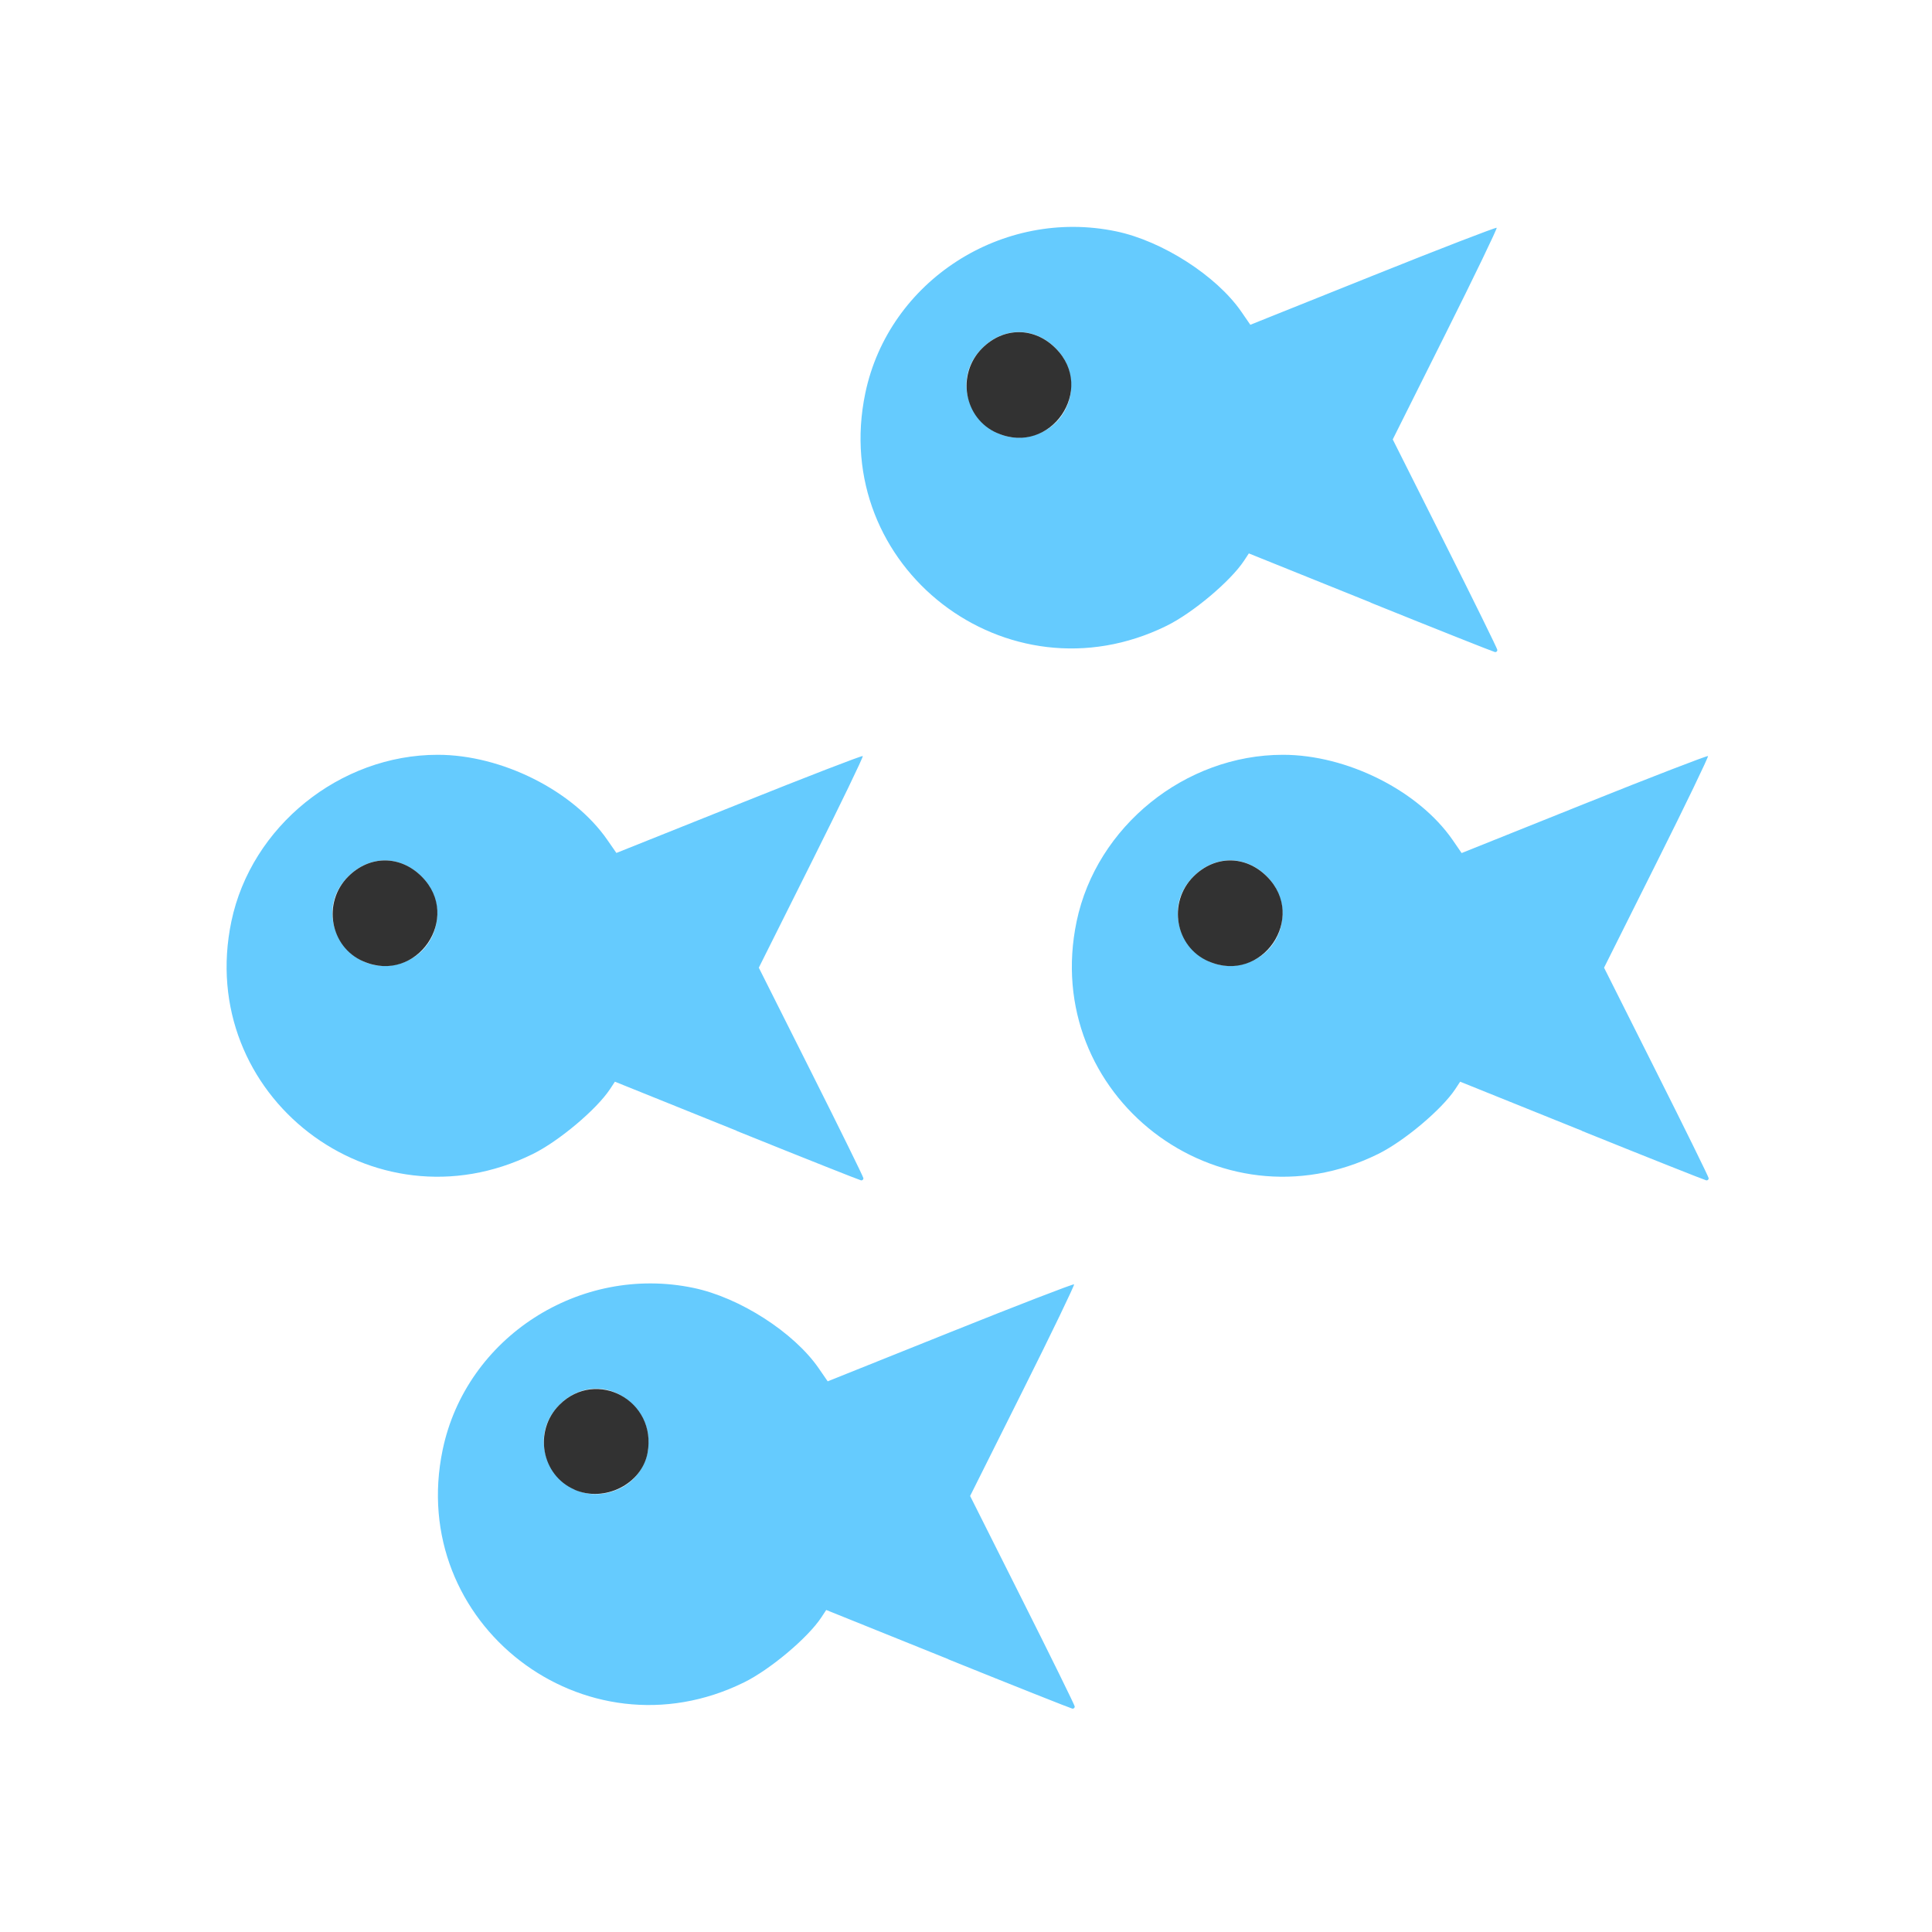<?xml version="1.0" encoding="UTF-8" standalone="no"?>
<!-- Created with Inkscape (http://www.inkscape.org/) -->

<svg
   version="1.1"
   id="svg2"
   width="1600"
   height="1600"
   viewBox="0 0 1600 1600"
   sodipodi:docname="flock.svg"
   inkscape:version="1.2.2 (732a01da63, 2022-12-09)"
   xmlns:inkscape="http://www.inkscape.org/namespaces/inkscape"
   xmlns:sodipodi="http://sodipodi.sourceforge.net/DTD/sodipodi-0.dtd"
   xmlns="http://www.w3.org/2000/svg"
   xmlns:svg="http://www.w3.org/2000/svg"
   xmlns:rdf="http://www.w3.org/1999/02/22-rdf-syntax-ns#"
   xmlns:cc="http://creativecommons.org/ns#"
   xmlns:dc="http://purl.org/dc/elements/1.1/">
  <defs
     id="defs6" />
  <sodipodi:namedview
     pagecolor="#808080"
     bordercolor="#666666"
     borderopacity="1"
     objecttolerance="10"
     gridtolerance="10"
     guidetolerance="10"
     inkscape:pageopacity="0"
     inkscape:pageshadow="2"
     inkscape:window-width="1993"
     inkscape:window-height="1009"
     id="namedview4"
     showgrid="false"
     inkscape:zoom="0.5"
     inkscape:cx="407"
     inkscape:cy="330"
     inkscape:window-x="-8"
     inkscape:window-y="-8"
     inkscape:window-maximized="1"
     inkscape:current-layer="FLOCK"
     inkscape:showpageshadow="0"
     inkscape:pagecheckerboard="true"
     inkscape:deskcolor="#d1d1d1" />
  <g
     id="FLOCK"
     transform="matrix(87.5,0,0,87.5,100,100)"
     style="stroke-width:0.011">
    <path
       style="fill:none;stroke-width:0"
       d="M 0,8 V 0 h 8 8 v 8 8 H 8 0 Z m 9.03,7.008 c -9.312e-4,-0.013 -0.224,-0.466 -0.496,-1.008 L 8.039,13.016 8.537,12.02 c 0.274,-0.548 0.493,-1.001 0.486,-1.007 -0.006,-0.006 -0.534,0.197 -1.172,0.453 L 6.691,11.93 6.605,11.806 C 6.37,11.467 5.858,11.138 5.422,11.047 4.002,10.75 2.75,12.002 3.047,13.422 3.235,14.321 4.074,14.999 5,14.999 c 0.505,0 1.015,-0.207 1.372,-0.556 0.117,-0.115 0.234,-0.24 0.259,-0.279 l 0.046,-0.07 1.154,0.465 c 0.635,0.256 1.164,0.466 1.177,0.468 0.013,0.002 0.023,-0.008 0.022,-0.021 z m -2,-5 C 7.029,9.995 6.805,9.541 6.533,9 L 6.039,8.016 6.537,7.02 C 6.811,6.472 7.03,6.019 7.023,6.013 7.017,6.006 6.489,6.21 5.851,6.466 L 4.691,6.93 4.605,6.806 C 4.37,6.467 3.858,6.138 3.422,6.047 2.002,5.75 0.75,7.002 1.047,8.422 1.235,9.321 2.074,9.999 3,9.999 c 0.505,0 1.015,-0.207 1.372,-0.556 0.117,-0.115 0.234,-0.24 0.259,-0.279 l 0.046,-0.07 1.154,0.465 c 0.635,0.256 1.164,0.466 1.177,0.468 0.013,0.002 0.023,-0.008 0.022,-0.021 z m 8,0 C 15.029,9.995 14.805,9.541 14.533,9 L 14.039,8.016 14.537,7.02 c 0.274,-0.548 0.493,-1.001 0.486,-1.007 -0.006,-0.006 -0.534,0.197 -1.172,0.453 L 12.691,6.93 12.605,6.806 C 12.37,6.467 11.858,6.138 11.422,6.047 10.002,5.75 8.75,7.002 9.047,8.422 9.235,9.321 10.074,9.999 11,9.999 c 0.505,0 1.015,-0.207 1.372,-0.556 0.117,-0.115 0.234,-0.24 0.259,-0.279 l 0.046,-0.07 1.154,0.465 c 0.635,0.256 1.164,0.466 1.177,0.468 0.013,0.002 0.023,-0.008 0.022,-0.021 z m -2,-5 C 13.029,4.995 12.805,4.541 12.533,4 L 12.039,3.016 12.537,2.02 c 0.274,-0.548 0.493,-1.001 0.486,-1.007 -0.006,-0.006 -0.534,0.197 -1.172,0.453 L 10.691,1.93 10.605,1.806 C 10.37,1.467 9.858,1.138 9.422,1.047 8.002,0.75 6.75,2.002 7.047,3.422 7.235,4.321 8.074,4.999 9,4.999 c 0.505,0 1.015,-0.207 1.372,-0.556 0.117,-0.115 0.234,-0.24 0.259,-0.279 l 0.046,-0.07 1.154,0.465 c 0.635,0.256 1.164,0.466 1.177,0.468 0.013,0.002 0.023,-0.008 0.022,-0.021 z"
       id="path823"
       inkscape:connector-curvature="0" />
    <path
       style="fill:#65cbfe;stroke-width:0"
       d="m 7.831,14.56 -1.154,-0.465 -0.046,0.07 c -0.128,0.194 -0.484,0.493 -0.731,0.615 -1.51,0.744 -3.197,-0.557 -2.853,-2.202 0.222,-1.063 1.298,-1.757 2.375,-1.531 0.436,0.091 0.948,0.42 1.183,0.759 l 0.086,0.125 1.16,-0.465 c 0.638,-0.256 1.165,-0.459 1.172,-0.453 0.006,0.006 -0.212,0.46 -0.486,1.007 L 8.039,13.016 8.533,14 c 0.272,0.541 0.495,0.995 0.496,1.008 9.313e-4,0.013 -0.009,0.022 -0.022,0.021 -0.013,-0.002 -0.543,-0.212 -1.177,-0.468 z M 4.698,12.957 c 0.321,-0.134 0.399,-0.555 0.15,-0.805 -0.203,-0.203 -0.492,-0.203 -0.695,0 -0.386,0.386 0.04,1.016 0.545,0.805 z M 5.831,9.56 4.677,9.095 4.631,9.165 C 4.503,9.358 4.147,9.658 3.899,9.78 2.389,10.524 0.703,9.223 1.047,7.578 1.235,6.679 2.074,6.001 3,6.001 c 0.606,0 1.282,0.339 1.605,0.805 L 4.691,6.93 5.851,6.466 C 6.489,6.21 7.017,6.006 7.023,6.013 7.03,6.019 6.811,6.472 6.537,7.02 L 6.039,8.016 6.533,9 c 0.272,0.541 0.495,0.995 0.496,1.008 9.313e-4,0.013 -0.009,0.022 -0.022,0.021 -0.013,-0.002 -0.543,-0.212 -1.177,-0.468 z M 2.698,7.957 C 3.019,7.823 3.097,7.402 2.847,7.153 c -0.203,-0.203 -0.492,-0.203 -0.695,0 -0.386,0.386 0.04,1.016 0.545,0.805 z M 13.831,9.56 12.677,9.095 12.631,9.165 C 12.503,9.358 12.147,9.658 11.899,9.78 10.389,10.524 8.703,9.223 9.047,7.578 9.235,6.679 10.074,6.001 11,6.001 c 0.606,0 1.282,0.339 1.605,0.805 l 0.086,0.125 1.16,-0.465 c 0.638,-0.256 1.165,-0.459 1.172,-0.453 0.006,0.006 -0.212,0.46 -0.486,1.007 l -0.498,0.996 0.494,0.984 c 0.272,0.541 0.495,0.995 0.496,1.008 9.31e-4,0.013 -0.009,0.022 -0.022,0.021 -0.013,-0.002 -0.543,-0.212 -1.177,-0.468 z M 10.698,7.957 c 0.321,-0.134 0.399,-0.555 0.15,-0.805 -0.203,-0.203 -0.492,-0.203 -0.695,0 -0.386,0.386 0.04,1.016 0.545,0.805 z M 11.831,4.56 10.677,4.095 10.631,4.165 C 10.503,4.358 10.147,4.658 9.899,4.78 8.389,5.524 6.703,4.223 7.047,2.578 7.269,1.515 8.345,0.822 9.422,1.047 c 0.436,0.091 0.948,0.42 1.183,0.759 l 0.086,0.125 1.16,-0.465 c 0.638,-0.256 1.165,-0.459 1.172,-0.453 0.006,0.006 -0.212,0.46 -0.486,1.007 l -0.498,0.996 0.494,0.984 c 0.272,0.541 0.495,0.995 0.496,1.008 9.31e-4,0.013 -0.009,0.022 -0.022,0.021 -0.013,-0.002 -0.543,-0.212 -1.177,-0.468 z M 8.698,2.957 c 0.321,-0.134 0.399,-0.555 0.15,-0.805 -0.203,-0.203 -0.492,-0.203 -0.695,0 -0.386,0.386 0.04,1.016 0.545,0.805 z"
       id="path821"
       inkscape:connector-curvature="0" />
    <path
       style="fill:#323232;stroke-width:0"
       d="m 4.295,12.956 c -0.315,-0.137 -0.39,-0.556 -0.143,-0.803 0.351,-0.351 0.926,-0.037 0.834,0.456 -0.055,0.295 -0.407,0.471 -0.691,0.348 z M 2.295,7.956 C 1.98,7.819 1.906,7.4 2.153,7.153 c 0.203,-0.203 0.492,-0.203 0.695,0 0.388,0.388 -0.048,1.023 -0.552,0.803 z m 8,0 C 9.98,7.819 9.906,7.4 10.153,7.153 c 0.203,-0.203 0.492,-0.203 0.695,0 0.388,0.388 -0.048,1.023 -0.552,0.803 z M 8.295,2.956 C 7.98,2.819 7.906,2.4 8.153,2.153 c 0.203,-0.203 0.492,-0.203 0.695,0 0.388,0.388 -0.048,1.023 -0.552,0.803 z"
       id="path819"
       inkscape:connector-curvature="0" />
  </g>
</svg>
